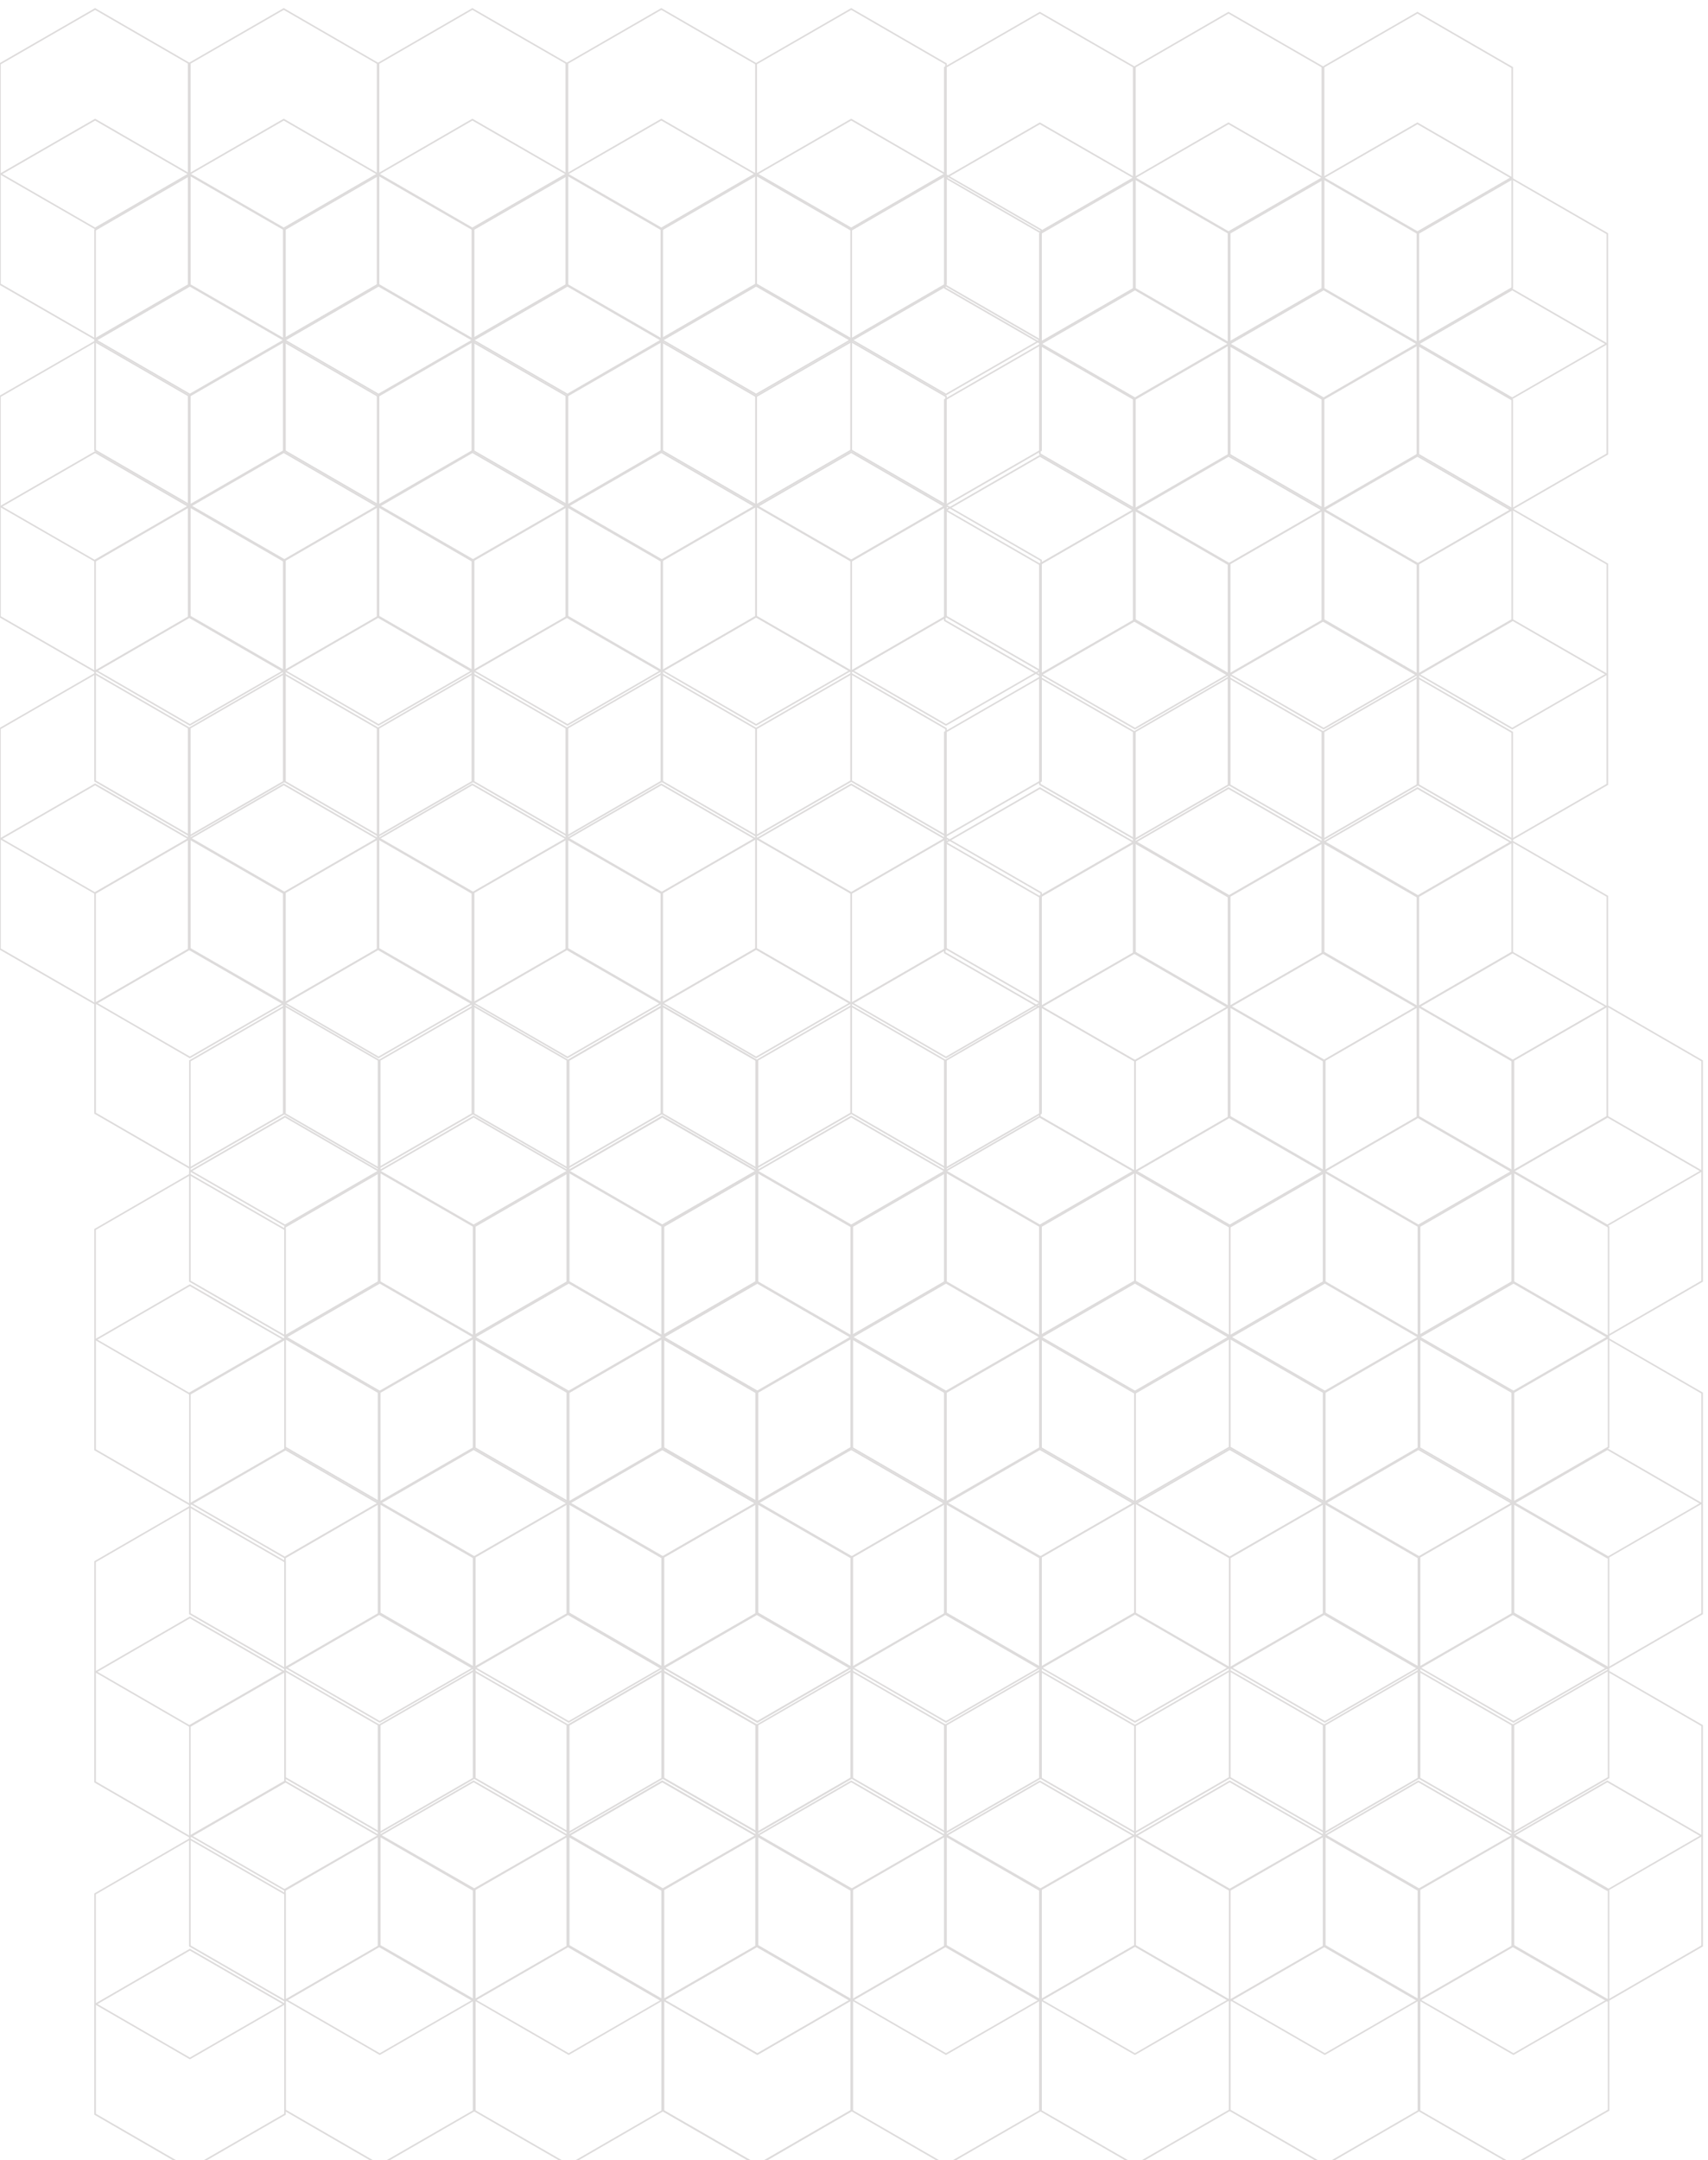 <?xml version="1.0" encoding="utf-8"?>
<!-- Generator: Adobe Illustrator 22.0.1, SVG Export Plug-In . SVG Version: 6.00 Build 0)  -->
<svg version="1.1" id="Layer_1" xmlns="http://www.w3.org/2000/svg" xmlns:xlink="http://www.w3.org/1999/xlink" x="0px" y="0px"
	 viewBox="0 0 551.4 697" style="enable-background:new 0 0 551.4 697;" xml:space="preserve">
<style type="text/css">
	.st0{fill:none;stroke:#DDDBDB;stroke-width:0.5;stroke-miterlimit:10;}
	.st1{opacity:0.23;}
</style>
<polygon class="st0" points="0,91.7 0,56.3 30.7,38.6 61.3,56.3 61.3,91.7 30.7,109.4 "/>
<polygon class="st0" points="60.9,91.7 60.9,56.3 91.6,38.6 122.2,56.3 122.2,91.7 91.6,109.4 "/>
<polygon class="st0" points="30.7,145.3 30.7,109.9 61.3,92.2 92,109.9 92,145.3 61.3,163 "/>
<polygon class="st0" points="91.6,145.3 91.6,109.9 122.2,92.2 152.9,109.9 152.9,145.3 122.2,163 "/>
<polygon class="st0" points="152.5,145.3 152.5,109.9 183.2,92.2 213.8,109.9 213.8,145.3 183.2,163 "/>
<polygon class="st0" points="213.5,145.3 213.5,109.9 244.1,92.2 274.8,109.9 274.8,145.3 244.1,163 "/>
<polygon class="st0" points="121.9,91.7 121.9,56.3 152.5,38.6 183.2,56.3 183.2,91.7 152.5,109.4 "/>
<polygon class="st0" points="182.8,91.7 182.8,56.3 213.5,38.6 244.1,56.3 244.1,91.7 213.5,109.4 "/>
<polygon class="st0" points="0,199 0,163.6 30.7,145.9 61.3,163.6 61.3,199 30.7,216.7 "/>
<polygon class="st0" points="60.9,199 60.9,163.6 91.6,145.9 122.2,163.6 122.2,199 91.6,216.7 "/>
<polygon class="st0" points="30.7,252 30.7,216.6 61.3,198.9 92,216.6 92,252 61.3,269.7 "/>
<polygon class="st0" points="91.6,252 91.6,216.6 122.2,198.9 152.9,216.6 152.9,252 122.2,269.7 "/>
<polygon class="st0" points="152.5,252 152.5,216.6 183.2,198.9 213.8,216.6 213.8,252 183.2,269.7 "/>
<polygon class="st0" points="213.5,252 213.5,216.6 244.1,198.9 274.8,216.6 274.8,252 244.1,269.7 "/>
<polygon class="st0" points="121.9,199 121.9,163.6 152.5,145.9 183.2,163.6 183.2,199 152.5,216.7 "/>
<polygon class="st0" points="182.8,199 182.8,163.6 213.5,145.9 244.1,163.6 244.1,199 213.5,216.7 "/>
<polygon class="st0" points="244.1,91.7 244.1,56.3 274.8,38.6 305.4,56.3 305.4,91.7 274.8,109.4 "/>
<polygon class="st0" points="61.3,413.4 61.3,378 92,360.3 122.6,378 122.6,413.4 92,431.1 "/>
<polygon class="st0" points="274.8,145.3 274.8,109.9 305.4,92.2 336.1,109.9 336.1,145.3 305.4,163 "/>
<polygon class="st0" points="92,467 92,431.6 122.6,413.9 153.3,431.6 153.3,467 122.6,484.7 "/>
<polygon class="st0" points="152.9,467 152.9,431.6 183.6,413.9 214.2,431.6 214.2,467 183.6,484.7 "/>
<polygon class="st0" points="213.8,467 213.8,431.6 244.5,413.9 275.1,431.6 275.1,467 244.5,484.7 "/>
<polygon class="st0" points="122.2,413.4 122.2,378 152.9,360.3 183.6,378 183.6,413.4 152.9,431.1 "/>
<polygon class="st0" points="183.2,413.4 183.2,378 213.8,360.3 244.5,378 244.5,413.4 213.8,431.1 "/>
<polygon class="st0" points="244.1,199 244.1,163.6 274.8,145.9 305.4,163.6 305.4,199 274.8,216.7 "/>
<polygon class="st0" points="61.3,520.7 61.3,485.3 92,467.6 122.6,485.3 122.6,520.7 92,538.4 "/>
<polygon class="st0" points="274.8,252 274.8,216.6 305.4,198.9 336.1,216.6 336.1,252 305.4,269.7 "/>
<polygon class="st0" points="92,573.6 92,538.2 122.6,520.5 153.3,538.2 153.3,573.6 122.6,591.3 "/>
<polygon class="st0" points="152.9,573.6 152.9,538.2 183.6,520.5 214.2,538.2 214.2,573.6 183.6,591.3 "/>
<polygon class="st0" points="213.8,573.6 213.8,538.2 244.5,520.5 275.1,538.2 275.1,573.6 244.5,591.3 "/>
<polygon class="st0" points="122.2,520.7 122.2,485.3 152.9,467.6 183.6,485.3 183.6,520.7 152.9,538.4 "/>
<polygon class="st0" points="183.2,520.7 183.2,485.3 213.8,467.6 244.5,485.3 244.5,520.7 213.8,538.4 "/>
<polygon class="st0" points="0,306.2 0,270.8 30.7,253.1 61.3,270.8 61.3,306.2 30.7,323.9 "/>
<polygon class="st0" points="60.9,306.2 60.9,270.8 91.6,253.1 122.2,270.8 122.2,306.2 91.6,323.9 "/>
<polygon class="st0" points="30.7,359.2 30.7,323.8 61.3,306.1 92,323.8 92,359.2 61.3,376.9 "/>
<polygon class="st0" points="91.6,359.2 91.6,323.8 122.2,306.1 152.9,323.8 152.9,359.2 122.2,376.9 "/>
<polygon class="st0" points="152.5,359.2 152.5,323.8 183.2,306.1 213.8,323.8 213.8,359.2 183.2,376.9 "/>
<polygon class="st0" points="213.5,359.2 213.5,323.8 244.1,306.1 274.8,323.8 274.8,359.2 244.1,376.9 "/>
<polygon class="st0" points="121.9,306.2 121.9,270.8 152.5,253.1 183.2,270.8 183.2,306.2 152.5,323.9 "/>
<polygon class="st0" points="182.8,306.2 182.8,270.8 213.5,253.1 244.1,270.8 244.1,306.2 213.5,323.9 "/>
<polygon class="st0" points="244.1,306.2 244.1,270.8 274.8,253.1 305.4,270.8 305.4,306.2 274.8,323.9 "/>
<polygon class="st0" points="61.3,627.9 61.3,592.5 92,574.8 122.6,592.5 122.6,627.9 92,645.6 "/>
<polygon class="st0" points="274.8,359.2 274.8,323.8 305.4,306.1 336.1,323.8 336.1,359.2 305.4,376.9 "/>
<polygon class="st0" points="92,680.9 92,645.5 122.6,627.8 153.3,645.5 153.3,680.9 122.6,698.6 "/>
<polygon class="st0" points="152.9,680.9 152.9,645.5 183.6,627.8 214.2,645.5 214.2,680.9 183.6,698.6 "/>
<polygon class="st0" points="213.8,680.9 213.8,645.5 244.5,627.8 275.1,645.5 275.1,680.9 244.5,698.6 "/>
<polygon class="st0" points="122.2,627.9 122.2,592.5 152.9,574.8 183.6,592.5 183.6,627.9 152.9,645.6 "/>
<polygon class="st0" points="183.2,627.9 183.2,592.5 213.8,574.8 244.5,592.5 244.5,627.9 213.8,645.6 "/>
<polygon class="st0" points="183.2,413.4 183.2,378 213.8,360.3 244.5,378 244.5,413.4 213.8,431.1 "/>
<polygon class="st0" points="213.8,467 213.8,431.6 244.5,413.9 275.1,431.6 275.1,467 244.5,484.7 "/>
<polygon class="st0" points="274.8,467 274.8,431.6 305.4,413.9 336.1,431.6 336.1,467 305.4,484.7 "/>
<polygon class="st0" points="335.7,467 335.7,431.6 366.4,413.9 397,431.6 397,467 366.4,484.7 "/>
<polygon class="st0" points="244.1,413.4 244.1,378 274.8,360.3 305.4,378 305.4,413.4 274.8,431.1 "/>
<polygon class="st0" points="305,413.4 305,378 335.7,360.3 366.4,378 366.4,413.4 335.7,431.1 "/>
<polygon class="st0" points="183.2,520.7 183.2,485.3 213.8,467.6 244.5,485.3 244.5,520.7 213.8,538.4 "/>
<polygon class="st0" points="213.8,573.6 213.8,538.2 244.5,520.5 275.1,538.2 275.1,573.6 244.5,591.3 "/>
<polygon class="st0" points="274.8,573.6 274.8,538.2 305.4,520.5 336.1,538.2 336.1,573.6 305.4,591.3 "/>
<polygon class="st0" points="335.7,573.6 335.7,538.2 366.4,520.5 397,538.2 397,573.6 366.4,591.3 "/>
<polygon class="st0" points="244.1,520.7 244.1,485.3 274.8,467.6 305.4,485.3 305.4,520.7 274.8,538.4 "/>
<polygon class="st0" points="305,520.7 305,485.3 335.7,467.6 366.4,485.3 366.4,520.7 335.7,538.4 "/>
<polygon class="st0" points="183.2,627.9 183.2,592.5 213.8,574.8 244.5,592.5 244.5,627.9 213.8,645.6 "/>
<polygon class="st0" points="213.8,680.9 213.8,645.5 244.5,627.8 275.1,645.5 275.1,680.9 244.5,698.6 "/>
<polygon class="st0" points="274.8,680.9 274.8,645.5 305.4,627.8 336.1,645.5 336.1,680.9 305.4,698.6 "/>
<polygon class="st0" points="335.7,680.9 335.7,645.5 366.4,627.8 397,645.5 397,680.9 366.4,698.6 "/>
<polygon class="st0" points="244.1,627.9 244.1,592.5 274.8,574.8 305.4,592.5 305.4,627.9 274.8,645.6 "/>
<polygon class="st0" points="305,627.9 305,592.5 335.7,574.8 366.4,592.5 366.4,627.9 335.7,645.6 "/>
<polygon class="st0" points="366.4,413.4 366.4,378 397,360.3 427.7,378 427.7,413.4 397,431.1 "/>
<polygon class="st0" points="397,467 397,431.6 427.7,413.9 458.3,431.6 458.3,467 427.7,484.7 "/>
<polygon class="st0" points="457.9,467 457.9,431.6 488.6,413.9 519.3,431.6 519.3,467 488.6,484.7 "/>
<polygon class="st0" points="427.3,413.4 427.3,378 457.9,360.3 488.6,378 488.6,413.4 457.9,431.1 "/>
<polygon class="st0" points="488.2,413.4 488.2,378 518.9,360.3 549.5,378 549.5,413.4 518.9,431.1 "/>
<polygon class="st0" points="366.4,520.7 366.4,485.3 397,467.6 427.7,485.3 427.7,520.7 397,538.4 "/>
<polygon class="st0" points="397,573.6 397,538.2 427.7,520.5 458.3,538.2 458.3,573.6 427.7,591.3 "/>
<polygon class="st0" points="457.9,573.6 457.9,538.2 488.6,520.5 519.3,538.2 519.3,573.6 488.6,591.3 "/>
<polygon class="st0" points="427.3,520.7 427.3,485.3 457.9,467.6 488.6,485.3 488.6,520.7 457.9,538.4 "/>
<polygon class="st0" points="488.2,520.7 488.2,485.3 518.9,467.6 549.5,485.3 549.5,520.7 518.9,538.4 "/>
<polygon class="st0" points="366.4,627.9 366.4,592.5 397,574.8 427.7,592.5 427.7,627.9 397,645.6 "/>
<polygon class="st0" points="397,680.9 397,645.5 427.7,627.8 458.3,645.5 458.3,680.9 427.7,698.6 "/>
<polygon class="st0" points="457.9,680.9 457.9,645.5 488.6,627.8 519.3,645.5 519.3,680.9 488.6,698.6 "/>
<polygon class="st0" points="427.3,627.9 427.3,592.5 457.9,574.8 488.6,592.5 488.6,627.9 457.9,645.6 "/>
<polygon class="st0" points="488.2,627.9 488.2,592.5 518.9,574.8 549.5,592.5 549.5,627.9 518.9,645.6 "/>
<polygon class="st0" points="30.7,467.8 30.7,432.4 61.3,414.7 92,432.4 92,467.8 61.3,485.5 "/>
<polygon class="st0" points="30.7,575 30.7,539.6 61.3,521.9 92,539.6 92,575 61.3,592.7 "/>
<polygon class="st0" points="30.7,682.2 30.7,646.8 61.3,629.1 92,646.8 92,682.2 61.3,699.9 "/>
<polygon class="st0" points="305,92.9 305,57.5 335.7,39.8 366.4,57.5 366.4,92.9 335.7,110.6 "/>
<polygon class="st0" points="335.7,146.5 335.7,111.1 366.4,93.4 397,111.1 397,146.5 366.4,164.2 "/>
<polygon class="st0" points="396.6,146.5 396.6,111.1 427.3,93.4 457.9,111.1 457.9,146.5 427.3,164.2 "/>
<polygon class="st0" points="457.6,146.5 457.6,111.1 488.2,93.4 518.9,111.1 518.9,146.5 488.2,164.2 "/>
<polygon class="st0" points="366,92.9 366,57.5 396.6,39.8 427.3,57.5 427.3,92.9 396.6,110.6 "/>
<polygon class="st0" points="426.9,92.9 426.9,57.5 457.6,39.8 488.2,57.5 488.2,92.9 457.6,110.6 "/>
<polygon class="st0" points="305,200.2 305,164.8 335.7,147.1 366.4,164.8 366.4,200.2 335.7,217.9 "/>
<polygon class="st0" points="335.7,253.1 335.7,217.7 366.4,200 397,217.7 397,253.1 366.4,270.8 "/>
<polygon class="st0" points="396.6,253.1 396.6,217.7 427.3,200 457.9,217.7 457.9,253.1 427.3,270.8 "/>
<polygon class="st0" points="457.6,253.1 457.6,217.7 488.2,200 518.9,217.7 518.9,253.1 488.2,270.8 "/>
<polygon class="st0" points="366,200.2 366,164.8 396.6,147.1 427.3,164.8 427.3,200.2 396.6,217.9 "/>
<polygon class="st0" points="426.9,200.2 426.9,164.8 457.6,147.1 488.2,164.8 488.2,200.2 457.6,217.9 "/>
<polygon class="st0" points="305,307.4 305,272 335.7,254.3 366.4,272 366.4,307.4 335.7,325.1 "/>
<polygon class="st0" points="335.7,360.4 335.7,325 366.4,307.3 397,325 397,360.4 366.4,378.1 "/>
<polygon class="st0" points="396.6,360.4 396.6,325 427.3,307.3 457.9,325 457.9,360.4 427.3,378.1 "/>
<polygon class="st0" points="457.6,360.4 457.6,325 488.2,307.3 518.9,325 518.9,360.4 488.2,378.1 "/>
<polygon class="st0" points="366,307.4 366,272 396.6,254.3 427.3,272 427.3,307.4 396.6,325.1 "/>
<polygon class="st0" points="426.9,307.4 426.9,272 457.6,254.3 488.2,272 488.2,307.4 457.6,325.1 "/>
<g class="st1">
	<polygon class="st0" points="0,91.7 0,56.3 30.7,38.6 61.3,56.3 61.3,91.7 30.7,109.4 	"/>
	<polygon class="st0" points="60.9,91.7 60.9,56.3 91.6,38.6 122.2,56.3 122.2,91.7 91.6,109.4 	"/>
	<polygon class="st0" points="30.7,145.3 30.7,109.9 61.3,92.2 92,109.9 92,145.3 61.3,163 	"/>
	<polygon class="st0" points="91.6,145.3 91.6,109.9 122.2,92.2 152.9,109.9 152.9,145.3 122.2,163 	"/>
	<polygon class="st0" points="152.5,145.3 152.5,109.9 183.2,92.2 213.8,109.9 213.8,145.3 183.2,163 	"/>
	<polygon class="st0" points="213.5,145.3 213.5,109.9 244.1,92.2 274.8,109.9 274.8,145.3 244.1,163 	"/>
	<polygon class="st0" points="121.9,91.7 121.9,56.3 152.5,38.6 183.2,56.3 183.2,91.7 152.5,109.4 	"/>
	<polygon class="st0" points="182.8,91.7 182.8,56.3 213.5,38.6 244.1,56.3 244.1,91.7 213.5,109.4 	"/>
	<polygon class="st0" points="0,199 0,163.6 30.7,145.9 61.3,163.6 61.3,199 30.7,216.7 	"/>
	<polygon class="st0" points="60.9,199 60.9,163.6 91.6,145.9 122.2,163.6 122.2,199 91.6,216.7 	"/>
	<polygon class="st0" points="30.7,252 30.7,216.6 61.3,198.9 92,216.6 92,252 61.3,269.7 	"/>
	<polygon class="st0" points="91.6,252 91.6,216.6 122.2,198.9 152.9,216.6 152.9,252 122.2,269.7 	"/>
	<polygon class="st0" points="152.5,252 152.5,216.6 183.2,198.9 213.8,216.6 213.8,252 183.2,269.7 	"/>
	<polygon class="st0" points="213.5,252 213.5,216.6 244.1,198.9 274.8,216.6 274.8,252 244.1,269.7 	"/>
	<polygon class="st0" points="121.9,199 121.9,163.6 152.5,145.9 183.2,163.6 183.2,199 152.5,216.7 	"/>
	<polygon class="st0" points="182.8,199 182.8,163.6 213.5,145.9 244.1,163.6 244.1,199 213.5,216.7 	"/>
	<polygon class="st0" points="244.1,91.7 244.1,56.3 274.8,38.6 305.4,56.3 305.4,91.7 274.8,109.4 	"/>
	<polygon class="st0" points="61.3,413.4 61.3,378 92,360.3 122.6,378 122.6,413.4 92,431.1 	"/>
	<polygon class="st0" points="274.8,145.3 274.8,109.9 305.4,92.2 336.1,109.9 336.1,145.3 305.4,163 	"/>
	<polygon class="st0" points="92,467 92,431.6 122.6,413.9 153.3,431.6 153.3,467 122.6,484.7 	"/>
	<polygon class="st0" points="152.9,467 152.9,431.6 183.6,413.9 214.2,431.6 214.2,467 183.6,484.7 	"/>
	<polygon class="st0" points="213.8,467 213.8,431.6 244.5,413.9 275.1,431.6 275.1,467 244.5,484.7 	"/>
	<polygon class="st0" points="122.2,413.4 122.2,378 152.9,360.3 183.6,378 183.6,413.4 152.9,431.1 	"/>
	<polygon class="st0" points="183.2,413.4 183.2,378 213.8,360.3 244.5,378 244.5,413.4 213.8,431.1 	"/>
	<polygon class="st0" points="244.1,199 244.1,163.6 274.8,145.9 305.4,163.6 305.4,199 274.8,216.7 	"/>
	<polygon class="st0" points="61.3,520.7 61.3,485.3 92,467.6 122.6,485.3 122.6,520.7 92,538.4 	"/>
	<polygon class="st0" points="274.8,252 274.8,216.6 305.4,198.9 336.1,216.6 336.1,252 305.4,269.7 	"/>
	<polygon class="st0" points="92,573.6 92,538.2 122.6,520.5 153.3,538.2 153.3,573.6 122.6,591.3 	"/>
	<polygon class="st0" points="152.9,573.6 152.9,538.2 183.6,520.5 214.2,538.2 214.2,573.6 183.6,591.3 	"/>
	<polygon class="st0" points="213.8,573.6 213.8,538.2 244.5,520.5 275.1,538.2 275.1,573.6 244.5,591.3 	"/>
	<polygon class="st0" points="122.2,520.7 122.2,485.3 152.9,467.6 183.6,485.3 183.6,520.7 152.9,538.4 	"/>
	<polygon class="st0" points="183.2,520.7 183.2,485.3 213.8,467.6 244.5,485.3 244.5,520.7 213.8,538.4 	"/>
	<polygon class="st0" points="0,306.2 0,270.8 30.7,253.1 61.3,270.8 61.3,306.2 30.7,323.9 	"/>
	<polygon class="st0" points="60.9,306.2 60.9,270.8 91.6,253.1 122.2,270.8 122.2,306.2 91.6,323.9 	"/>
	<polygon class="st0" points="30.7,359.2 30.7,323.8 61.3,306.1 92,323.8 92,359.2 61.3,376.9 	"/>
	<polygon class="st0" points="91.6,359.2 91.6,323.8 122.2,306.1 152.9,323.8 152.9,359.2 122.2,376.9 	"/>
	<polygon class="st0" points="152.5,359.2 152.5,323.8 183.2,306.1 213.8,323.8 213.8,359.2 183.2,376.9 	"/>
	<polygon class="st0" points="213.5,359.2 213.5,323.8 244.1,306.1 274.8,323.8 274.8,359.2 244.1,376.9 	"/>
	<polygon class="st0" points="121.9,306.2 121.9,270.8 152.5,253.1 183.2,270.8 183.2,306.2 152.5,323.9 	"/>
	<polygon class="st0" points="182.8,306.2 182.8,270.8 213.5,253.1 244.1,270.8 244.1,306.2 213.5,323.9 	"/>
	<polygon class="st0" points="244.1,306.2 244.1,270.8 274.8,253.1 305.4,270.8 305.4,306.2 274.8,323.9 	"/>
	<polygon class="st0" points="61.3,627.9 61.3,592.5 92,574.8 122.6,592.5 122.6,627.9 92,645.6 	"/>
	<polygon class="st0" points="274.8,359.2 274.8,323.8 305.4,306.1 336.1,323.8 336.1,359.2 305.4,376.9 	"/>
	<polygon class="st0" points="92,680.9 92,645.5 122.6,627.8 153.3,645.5 153.3,680.9 122.6,698.6 	"/>
	<polygon class="st0" points="152.9,680.9 152.9,645.5 183.6,627.8 214.2,645.5 214.2,680.9 183.6,698.6 	"/>
	<polygon class="st0" points="213.8,680.9 213.8,645.5 244.5,627.8 275.1,645.5 275.1,680.9 244.5,698.6 	"/>
	<polygon class="st0" points="122.2,627.9 122.2,592.5 152.9,574.8 183.6,592.5 183.6,627.9 152.9,645.6 	"/>
	<polygon class="st0" points="183.2,627.9 183.2,592.5 213.8,574.8 244.5,592.5 244.5,627.9 213.8,645.6 	"/>
	<polygon class="st0" points="183.2,413.4 183.2,378 213.8,360.3 244.5,378 244.5,413.4 213.8,431.1 	"/>
	<polygon class="st0" points="213.8,467 213.8,431.6 244.5,413.9 275.1,431.6 275.1,467 244.5,484.7 	"/>
	<polygon class="st0" points="274.8,467 274.8,431.6 305.4,413.9 336.1,431.6 336.1,467 305.4,484.7 	"/>
	<polygon class="st0" points="335.7,467 335.7,431.6 366.4,413.9 397,431.6 397,467 366.4,484.7 	"/>
	<polygon class="st0" points="244.1,413.4 244.1,378 274.8,360.3 305.4,378 305.4,413.4 274.8,431.1 	"/>
	<polygon class="st0" points="305,413.4 305,378 335.7,360.3 366.4,378 366.4,413.4 335.7,431.1 	"/>
	<polygon class="st0" points="183.2,520.7 183.2,485.3 213.8,467.6 244.5,485.3 244.5,520.7 213.8,538.4 	"/>
	<polygon class="st0" points="213.8,573.6 213.8,538.2 244.5,520.5 275.1,538.2 275.1,573.6 244.5,591.3 	"/>
	<polygon class="st0" points="274.8,573.6 274.8,538.2 305.4,520.5 336.1,538.2 336.1,573.6 305.4,591.3 	"/>
	<polygon class="st0" points="335.7,573.6 335.7,538.2 366.4,520.5 397,538.2 397,573.6 366.4,591.3 	"/>
	<polygon class="st0" points="244.1,520.7 244.1,485.3 274.8,467.6 305.4,485.3 305.4,520.7 274.8,538.4 	"/>
	<polygon class="st0" points="305,520.7 305,485.3 335.7,467.6 366.4,485.3 366.4,520.7 335.7,538.4 	"/>
	<polygon class="st0" points="183.2,627.9 183.2,592.5 213.8,574.8 244.5,592.5 244.5,627.9 213.8,645.6 	"/>
	<polygon class="st0" points="213.8,680.9 213.8,645.5 244.5,627.8 275.1,645.5 275.1,680.9 244.5,698.6 	"/>
	<polygon class="st0" points="274.8,680.9 274.8,645.5 305.4,627.8 336.1,645.5 336.1,680.9 305.4,698.6 	"/>
	<polygon class="st0" points="335.7,680.9 335.7,645.5 366.4,627.8 397,645.5 397,680.9 366.4,698.6 	"/>
	<polygon class="st0" points="244.1,627.9 244.1,592.5 274.8,574.8 305.4,592.5 305.4,627.9 274.8,645.6 	"/>
	<polygon class="st0" points="305,627.9 305,592.5 335.7,574.8 366.4,592.5 366.4,627.9 335.7,645.6 	"/>
	<polygon class="st0" points="366.4,413.4 366.4,378 397,360.3 427.7,378 427.7,413.4 397,431.1 	"/>
	<polygon class="st0" points="397,467 397,431.6 427.7,413.9 458.3,431.6 458.3,467 427.7,484.7 	"/>
	<polygon class="st0" points="457.9,467 457.9,431.6 488.6,413.9 519.3,431.6 519.3,467 488.6,484.7 	"/>
	<polygon class="st0" points="427.3,413.4 427.3,378 457.9,360.3 488.6,378 488.6,413.4 457.9,431.1 	"/>
	<polygon class="st0" points="488.2,413.4 488.2,378 518.9,360.3 549.5,378 549.5,413.4 518.9,431.1 	"/>
	<polygon class="st0" points="366.4,520.7 366.4,485.3 397,467.6 427.7,485.3 427.7,520.7 397,538.4 	"/>
	<polygon class="st0" points="397,573.6 397,538.2 427.7,520.5 458.3,538.2 458.3,573.6 427.7,591.3 	"/>
	<polygon class="st0" points="457.9,573.6 457.9,538.2 488.6,520.5 519.3,538.2 519.3,573.6 488.6,591.3 	"/>
	<polygon class="st0" points="427.3,520.7 427.3,485.3 457.9,467.6 488.6,485.3 488.6,520.7 457.9,538.4 	"/>
	<polygon class="st0" points="488.2,520.7 488.2,485.3 518.9,467.6 549.5,485.3 549.5,520.7 518.9,538.4 	"/>
	<polygon class="st0" points="366.4,627.9 366.4,592.5 397,574.8 427.7,592.5 427.7,627.9 397,645.6 	"/>
	<polygon class="st0" points="397,680.9 397,645.5 427.7,627.8 458.3,645.5 458.3,680.9 427.7,698.6 	"/>
	<polygon class="st0" points="457.9,680.9 457.9,645.5 488.6,627.8 519.3,645.5 519.3,680.9 488.6,698.6 	"/>
	<polygon class="st0" points="427.3,627.9 427.3,592.5 457.9,574.8 488.6,592.5 488.6,627.9 457.9,645.6 	"/>
	<polygon class="st0" points="488.2,627.9 488.2,592.5 518.9,574.8 549.5,592.5 549.5,627.9 518.9,645.6 	"/>
	<polygon class="st0" points="30.7,467.8 30.7,432.4 61.3,414.7 92,432.4 92,467.8 61.3,485.5 	"/>
	<polygon class="st0" points="30.7,575 30.7,539.6 61.3,521.9 92,539.6 92,575 61.3,592.7 	"/>
	<polygon class="st0" points="30.7,682.2 30.7,646.8 61.3,629.1 92,646.8 92,682.2 61.3,699.9 	"/>
	<polygon class="st0" points="305,92.9 305,57.5 335.7,39.8 366.4,57.5 366.4,92.9 335.7,110.6 	"/>
	<polygon class="st0" points="335.7,146.5 335.7,111.1 366.4,93.4 397,111.1 397,146.5 366.4,164.2 	"/>
	<polygon class="st0" points="396.6,146.5 396.6,111.1 427.3,93.4 457.9,111.1 457.9,146.5 427.3,164.2 	"/>
	<polygon class="st0" points="457.6,146.5 457.6,111.1 488.2,93.4 518.9,111.1 518.9,146.5 488.2,164.2 	"/>
	<polygon class="st0" points="366,92.9 366,57.5 396.6,39.8 427.3,57.5 427.3,92.9 396.6,110.6 	"/>
	<polygon class="st0" points="426.9,92.9 426.9,57.5 457.6,39.8 488.2,57.5 488.2,92.9 457.6,110.6 	"/>
	<polygon class="st0" points="305,200.2 305,164.8 335.7,147.1 366.4,164.8 366.4,200.2 335.7,217.9 	"/>
	<polygon class="st0" points="335.7,253.1 335.7,217.7 366.4,200 397,217.7 397,253.1 366.4,270.8 	"/>
	<polygon class="st0" points="396.6,253.1 396.6,217.7 427.3,200 457.9,217.7 457.9,253.1 427.3,270.8 	"/>
	<polygon class="st0" points="457.6,253.1 457.6,217.7 488.2,200 518.9,217.7 518.9,253.1 488.2,270.8 	"/>
	<polygon class="st0" points="366,200.2 366,164.8 396.6,147.1 427.3,164.8 427.3,200.2 396.6,217.9 	"/>
	<polygon class="st0" points="426.9,200.2 426.9,164.8 457.6,147.1 488.2,164.8 488.2,200.2 457.6,217.9 	"/>
	<polygon class="st0" points="305,307.4 305,272 335.7,254.3 366.4,272 366.4,307.4 335.7,325.1 	"/>
	<polygon class="st0" points="335.7,360.4 335.7,325 366.4,307.3 397,325 397,360.4 366.4,378.1 	"/>
	<polygon class="st0" points="396.6,360.4 396.6,325 427.3,307.3 457.9,325 457.9,360.4 427.3,378.1 	"/>
	<polygon class="st0" points="457.6,360.4 457.6,325 488.2,307.3 518.9,325 518.9,360.4 488.2,378.1 	"/>
	<polygon class="st0" points="366,307.4 366,272 396.6,254.3 427.3,272 427.3,307.4 396.6,325.1 	"/>
	<polygon class="st0" points="426.9,307.4 426.9,272 457.6,254.3 488.2,272 488.2,307.4 457.6,325.1 	"/>
</g>
<g>
	<polygon class="st0" points="0,56 0,20.6 30.7,2.9 61.3,20.6 61.3,56 30.7,73.7 	"/>
	<polygon class="st0" points="60.9,56 60.9,20.6 91.6,2.9 122.2,20.6 122.2,56 91.6,73.7 	"/>
	<polygon class="st0" points="30.7,109.6 30.7,74.2 61.3,56.5 92,74.2 92,109.6 61.3,127.3 	"/>
	<polygon class="st0" points="91.6,109.6 91.6,74.2 122.2,56.5 152.9,74.2 152.9,109.6 122.2,127.3 	"/>
	<polygon class="st0" points="152.5,109.6 152.5,74.2 183.2,56.5 213.8,74.2 213.8,109.6 183.2,127.3 	"/>
	<polygon class="st0" points="213.5,109.6 213.5,74.2 244.1,56.5 274.8,74.2 274.8,109.6 244.1,127.3 	"/>
	<polygon class="st0" points="121.9,56 121.9,20.6 152.5,2.9 183.2,20.6 183.2,56 152.5,73.7 	"/>
	<polygon class="st0" points="182.8,56 182.8,20.6 213.5,2.9 244.1,20.6 244.1,56 213.5,73.7 	"/>
	<polygon class="st0" points="0,163.3 0,127.9 30.7,110.2 61.3,127.9 61.3,163.3 30.7,181 	"/>
	<polygon class="st0" points="60.9,163.3 60.9,127.9 91.6,110.2 122.2,127.9 122.2,163.3 91.6,181 	"/>
	<polygon class="st0" points="30.7,216.2 30.7,180.8 61.3,163.1 92,180.8 92,216.2 61.3,233.9 	"/>
	<polygon class="st0" points="91.6,216.2 91.6,180.8 122.2,163.1 152.9,180.8 152.9,216.2 122.2,233.9 	"/>
	<polygon class="st0" points="152.5,216.2 152.5,180.8 183.2,163.1 213.8,180.8 213.8,216.2 183.2,233.9 	"/>
	<polygon class="st0" points="213.5,216.2 213.5,180.8 244.1,163.1 274.8,180.8 274.8,216.2 244.1,233.9 	"/>
	<polygon class="st0" points="121.9,163.3 121.9,127.9 152.5,110.2 183.2,127.9 183.2,163.3 152.5,181 	"/>
	<polygon class="st0" points="182.8,163.3 182.8,127.9 213.5,110.2 244.1,127.9 244.1,163.3 213.5,181 	"/>
	<polygon class="st0" points="244.1,56 244.1,20.6 274.8,2.9 305.4,20.6 305.4,56 274.8,73.7 	"/>
	<polygon class="st0" points="61.3,377.7 61.3,342.3 92,324.6 122.6,342.3 122.6,377.7 92,395.4 	"/>
	<polygon class="st0" points="274.8,109.6 274.8,74.2 305.4,56.5 336.1,74.2 336.1,109.6 305.4,127.3 	"/>
	<polygon class="st0" points="92,431.3 92,395.9 122.6,378.2 153.3,395.9 153.3,431.3 122.6,449 	"/>
	<polygon class="st0" points="152.9,431.3 152.9,395.9 183.6,378.2 214.2,395.9 214.2,431.3 183.6,449 	"/>
	<polygon class="st0" points="213.8,431.3 213.8,395.9 244.5,378.2 275.1,395.9 275.1,431.3 244.5,449 	"/>
	<polygon class="st0" points="122.2,377.7 122.2,342.3 152.9,324.6 183.6,342.3 183.6,377.7 152.9,395.4 	"/>
	<polygon class="st0" points="183.2,377.7 183.2,342.3 213.8,324.6 244.5,342.3 244.5,377.7 213.8,395.4 	"/>
	<polygon class="st0" points="244.1,163.3 244.1,127.9 274.8,110.2 305.4,127.9 305.4,163.3 274.8,181 	"/>
	<polygon class="st0" points="61.3,484.9 61.3,449.5 92,431.8 122.6,449.5 122.6,484.9 92,502.6 	"/>
	<polygon class="st0" points="274.8,216.2 274.8,180.8 305.4,163.1 336.1,180.8 336.1,216.2 305.4,233.9 	"/>
	<polygon class="st0" points="92,537.9 92,502.5 122.6,484.8 153.3,502.5 153.3,537.9 122.6,555.6 	"/>
	<polygon class="st0" points="152.9,537.9 152.9,502.5 183.6,484.8 214.2,502.5 214.2,537.9 183.6,555.6 	"/>
	<polygon class="st0" points="213.8,537.9 213.8,502.5 244.5,484.8 275.1,502.5 275.1,537.9 244.5,555.6 	"/>
	<polygon class="st0" points="122.2,484.9 122.2,449.5 152.9,431.8 183.6,449.5 183.6,484.9 152.9,502.6 	"/>
	<polygon class="st0" points="183.2,484.9 183.2,449.5 213.8,431.8 244.5,449.5 244.5,484.9 213.8,502.6 	"/>
	<polygon class="st0" points="0,270.5 0,235.1 30.7,217.4 61.3,235.1 61.3,270.5 30.7,288.2 	"/>
	<polygon class="st0" points="60.9,270.5 60.9,235.1 91.6,217.4 122.2,235.1 122.2,270.5 91.6,288.2 	"/>
	<polygon class="st0" points="30.7,323.5 30.7,288.1 61.3,270.4 92,288.1 92,323.5 61.3,341.2 	"/>
	<polygon class="st0" points="91.6,323.5 91.6,288.1 122.2,270.4 152.9,288.1 152.9,323.5 122.2,341.2 	"/>
	<polygon class="st0" points="152.5,323.5 152.5,288.1 183.2,270.4 213.8,288.1 213.8,323.5 183.2,341.2 	"/>
	<polygon class="st0" points="213.5,323.5 213.5,288.1 244.1,270.4 274.8,288.1 274.8,323.5 244.1,341.2 	"/>
	<polygon class="st0" points="121.9,270.5 121.9,235.1 152.5,217.4 183.2,235.1 183.2,270.5 152.5,288.2 	"/>
	<polygon class="st0" points="182.8,270.5 182.8,235.1 213.5,217.4 244.1,235.1 244.1,270.5 213.5,288.2 	"/>
	<polygon class="st0" points="244.1,270.5 244.1,235.1 274.8,217.4 305.4,235.1 305.4,270.5 274.8,288.2 	"/>
	<polygon class="st0" points="61.3,592.2 61.3,556.8 92,539.1 122.6,556.8 122.6,592.2 92,609.9 	"/>
	<polygon class="st0" points="274.8,323.5 274.8,288.1 305.4,270.4 336.1,288.1 336.1,323.5 305.4,341.2 	"/>
	<polygon class="st0" points="92,645.1 92,609.7 122.6,592.1 153.3,609.7 153.3,645.1 122.6,662.8 	"/>
	<polygon class="st0" points="152.9,645.1 152.9,609.7 183.6,592.1 214.2,609.7 214.2,645.1 183.6,662.8 	"/>
	<polygon class="st0" points="213.8,645.1 213.8,609.7 244.5,592.1 275.1,609.7 275.1,645.1 244.5,662.8 	"/>
	<polygon class="st0" points="122.2,592.2 122.2,556.8 152.9,539.1 183.6,556.8 183.6,592.2 152.9,609.9 	"/>
	<polygon class="st0" points="183.2,592.2 183.2,556.8 213.8,539.1 244.5,556.8 244.5,592.2 213.8,609.9 	"/>
	<polygon class="st0" points="183.2,377.7 183.2,342.3 213.8,324.6 244.5,342.3 244.5,377.7 213.8,395.4 	"/>
	<polygon class="st0" points="213.8,431.3 213.8,395.9 244.5,378.2 275.1,395.9 275.1,431.3 244.5,449 	"/>
	<polygon class="st0" points="274.8,431.3 274.8,395.9 305.4,378.2 336.1,395.9 336.1,431.3 305.4,449 	"/>
	<polygon class="st0" points="335.7,431.3 335.7,395.9 366.4,378.2 397,395.9 397,431.3 366.4,449 	"/>
	<polygon class="st0" points="244.1,377.7 244.1,342.3 274.8,324.6 305.4,342.3 305.4,377.7 274.8,395.4 	"/>
	<polygon class="st0" points="305,377.7 305,342.3 335.7,324.6 366.4,342.3 366.4,377.7 335.7,395.4 	"/>
	<polygon class="st0" points="183.2,484.9 183.2,449.5 213.8,431.8 244.5,449.5 244.5,484.9 213.8,502.6 	"/>
	<polygon class="st0" points="213.8,537.9 213.8,502.5 244.5,484.8 275.1,502.5 275.1,537.9 244.5,555.6 	"/>
	<polygon class="st0" points="274.8,537.9 274.8,502.5 305.4,484.8 336.1,502.5 336.1,537.9 305.4,555.6 	"/>
	<polygon class="st0" points="335.7,537.9 335.7,502.5 366.4,484.8 397,502.5 397,537.9 366.4,555.6 	"/>
	<polygon class="st0" points="244.1,484.9 244.1,449.5 274.8,431.8 305.4,449.5 305.4,484.9 274.8,502.6 	"/>
	<polygon class="st0" points="305,484.9 305,449.5 335.7,431.8 366.4,449.5 366.4,484.9 335.7,502.6 	"/>
	<polygon class="st0" points="183.2,592.2 183.2,556.8 213.8,539.1 244.5,556.8 244.5,592.2 213.8,609.9 	"/>
	<polygon class="st0" points="213.8,645.1 213.8,609.7 244.5,592.1 275.1,609.7 275.1,645.1 244.5,662.8 	"/>
	<polygon class="st0" points="274.8,645.1 274.8,609.7 305.4,592.1 336.1,609.7 336.1,645.1 305.4,662.8 	"/>
	<polygon class="st0" points="335.7,645.1 335.7,609.7 366.4,592.1 397,609.7 397,645.1 366.4,662.8 	"/>
	<polygon class="st0" points="244.1,592.2 244.1,556.8 274.8,539.1 305.4,556.8 305.4,592.2 274.8,609.9 	"/>
	<polygon class="st0" points="305,592.2 305,556.8 335.7,539.1 366.4,556.8 366.4,592.2 335.7,609.9 	"/>
	<polygon class="st0" points="366.4,377.7 366.4,342.3 397,324.6 427.7,342.3 427.7,377.7 397,395.4 	"/>
	<polygon class="st0" points="397,431.3 397,395.9 427.7,378.2 458.3,395.9 458.3,431.3 427.7,449 	"/>
	<polygon class="st0" points="457.9,431.3 457.9,395.9 488.6,378.2 519.3,395.9 519.3,431.3 488.6,449 	"/>
	<polygon class="st0" points="427.3,377.7 427.3,342.3 457.9,324.6 488.6,342.3 488.6,377.7 457.9,395.4 	"/>
	<polygon class="st0" points="488.2,377.7 488.2,342.3 518.9,324.6 549.5,342.3 549.5,377.7 518.9,395.4 	"/>
	<polygon class="st0" points="366.4,484.9 366.4,449.5 397,431.8 427.7,449.5 427.7,484.9 397,502.6 	"/>
	<polygon class="st0" points="397,537.9 397,502.5 427.7,484.8 458.3,502.5 458.3,537.9 427.7,555.6 	"/>
	<polygon class="st0" points="457.9,537.9 457.9,502.5 488.6,484.8 519.3,502.5 519.3,537.9 488.6,555.6 	"/>
	<polygon class="st0" points="427.3,484.9 427.3,449.5 457.9,431.8 488.6,449.5 488.6,484.9 457.9,502.6 	"/>
	<polygon class="st0" points="488.2,484.9 488.2,449.5 518.9,431.8 549.5,449.5 549.5,484.9 518.9,502.6 	"/>
	<polygon class="st0" points="366.4,592.2 366.4,556.8 397,539.1 427.7,556.8 427.7,592.2 397,609.9 	"/>
	<polygon class="st0" points="397,645.1 397,609.7 427.7,592.1 458.3,609.7 458.3,645.1 427.7,662.8 	"/>
	<polygon class="st0" points="457.9,645.1 457.9,609.7 488.6,592.1 519.3,609.7 519.3,645.1 488.6,662.8 	"/>
	<polygon class="st0" points="427.3,592.2 427.3,556.8 457.9,539.1 488.6,556.8 488.6,592.2 457.9,609.9 	"/>
	<polygon class="st0" points="488.2,592.2 488.2,556.8 518.9,539.1 549.5,556.8 549.5,592.2 518.9,609.9 	"/>
	<polygon class="st0" points="30.7,432.1 30.7,396.7 61.3,379 92,396.7 92,432.1 61.3,449.8 	"/>
	<polygon class="st0" points="30.7,539.3 30.7,503.9 61.3,486.2 92,503.9 92,539.3 61.3,557 	"/>
	<polygon class="st0" points="30.7,646.5 30.7,611.1 61.3,593.4 92,611.1 92,646.5 61.3,664.2 	"/>
	<polygon class="st0" points="305,57.2 305,21.8 335.7,4.1 366.4,21.8 366.4,57.2 335.7,74.9 	"/>
	<polygon class="st0" points="335.7,110.8 335.7,75.4 366.4,57.7 397,75.4 397,110.8 366.4,128.5 	"/>
	<polygon class="st0" points="396.6,110.8 396.6,75.4 427.3,57.7 457.9,75.4 457.9,110.8 427.3,128.5 	"/>
	<polygon class="st0" points="457.6,110.8 457.6,75.4 488.2,57.7 518.9,75.4 518.9,110.8 488.2,128.5 	"/>
	<polygon class="st0" points="366,57.2 366,21.8 396.6,4.1 427.3,21.8 427.3,57.2 396.6,74.9 	"/>
	<polygon class="st0" points="426.9,57.2 426.9,21.8 457.6,4.1 488.2,21.8 488.2,57.2 457.6,74.9 	"/>
	<polygon class="st0" points="305,164.4 305,129 335.7,111.3 366.4,129 366.4,164.4 335.7,182.1 	"/>
	<polygon class="st0" points="335.7,217.4 335.7,182 366.4,164.3 397,182 397,217.4 366.4,235.1 	"/>
	<polygon class="st0" points="396.6,217.4 396.6,182 427.3,164.3 457.9,182 457.9,217.4 427.3,235.1 	"/>
	<polygon class="st0" points="457.6,217.4 457.6,182 488.2,164.3 518.9,182 518.9,217.4 488.2,235.1 	"/>
	<polygon class="st0" points="366,164.4 366,129 396.6,111.3 427.3,129 427.3,164.4 396.6,182.1 	"/>
	<polygon class="st0" points="426.9,164.4 426.9,129 457.6,111.3 488.2,129 488.2,164.4 457.6,182.1 	"/>
	<polygon class="st0" points="305,271.7 305,236.3 335.7,218.6 366.4,236.3 366.4,271.7 335.7,289.4 	"/>
	<polygon class="st0" points="335.7,324.6 335.7,289.2 366.4,271.5 397,289.2 397,324.6 366.4,342.3 	"/>
	<polygon class="st0" points="396.6,324.6 396.6,289.2 427.3,271.5 457.9,289.2 457.9,324.6 427.3,342.3 	"/>
	<polygon class="st0" points="457.6,324.6 457.6,289.2 488.2,271.5 518.9,289.2 518.9,324.6 488.2,342.3 	"/>
	<polygon class="st0" points="366,271.7 366,236.3 396.6,218.6 427.3,236.3 427.3,271.7 396.6,289.4 	"/>
	<polygon class="st0" points="426.9,271.7 426.9,236.3 457.6,218.6 488.2,236.3 488.2,271.7 457.6,289.4 	"/>
</g>
</svg>
